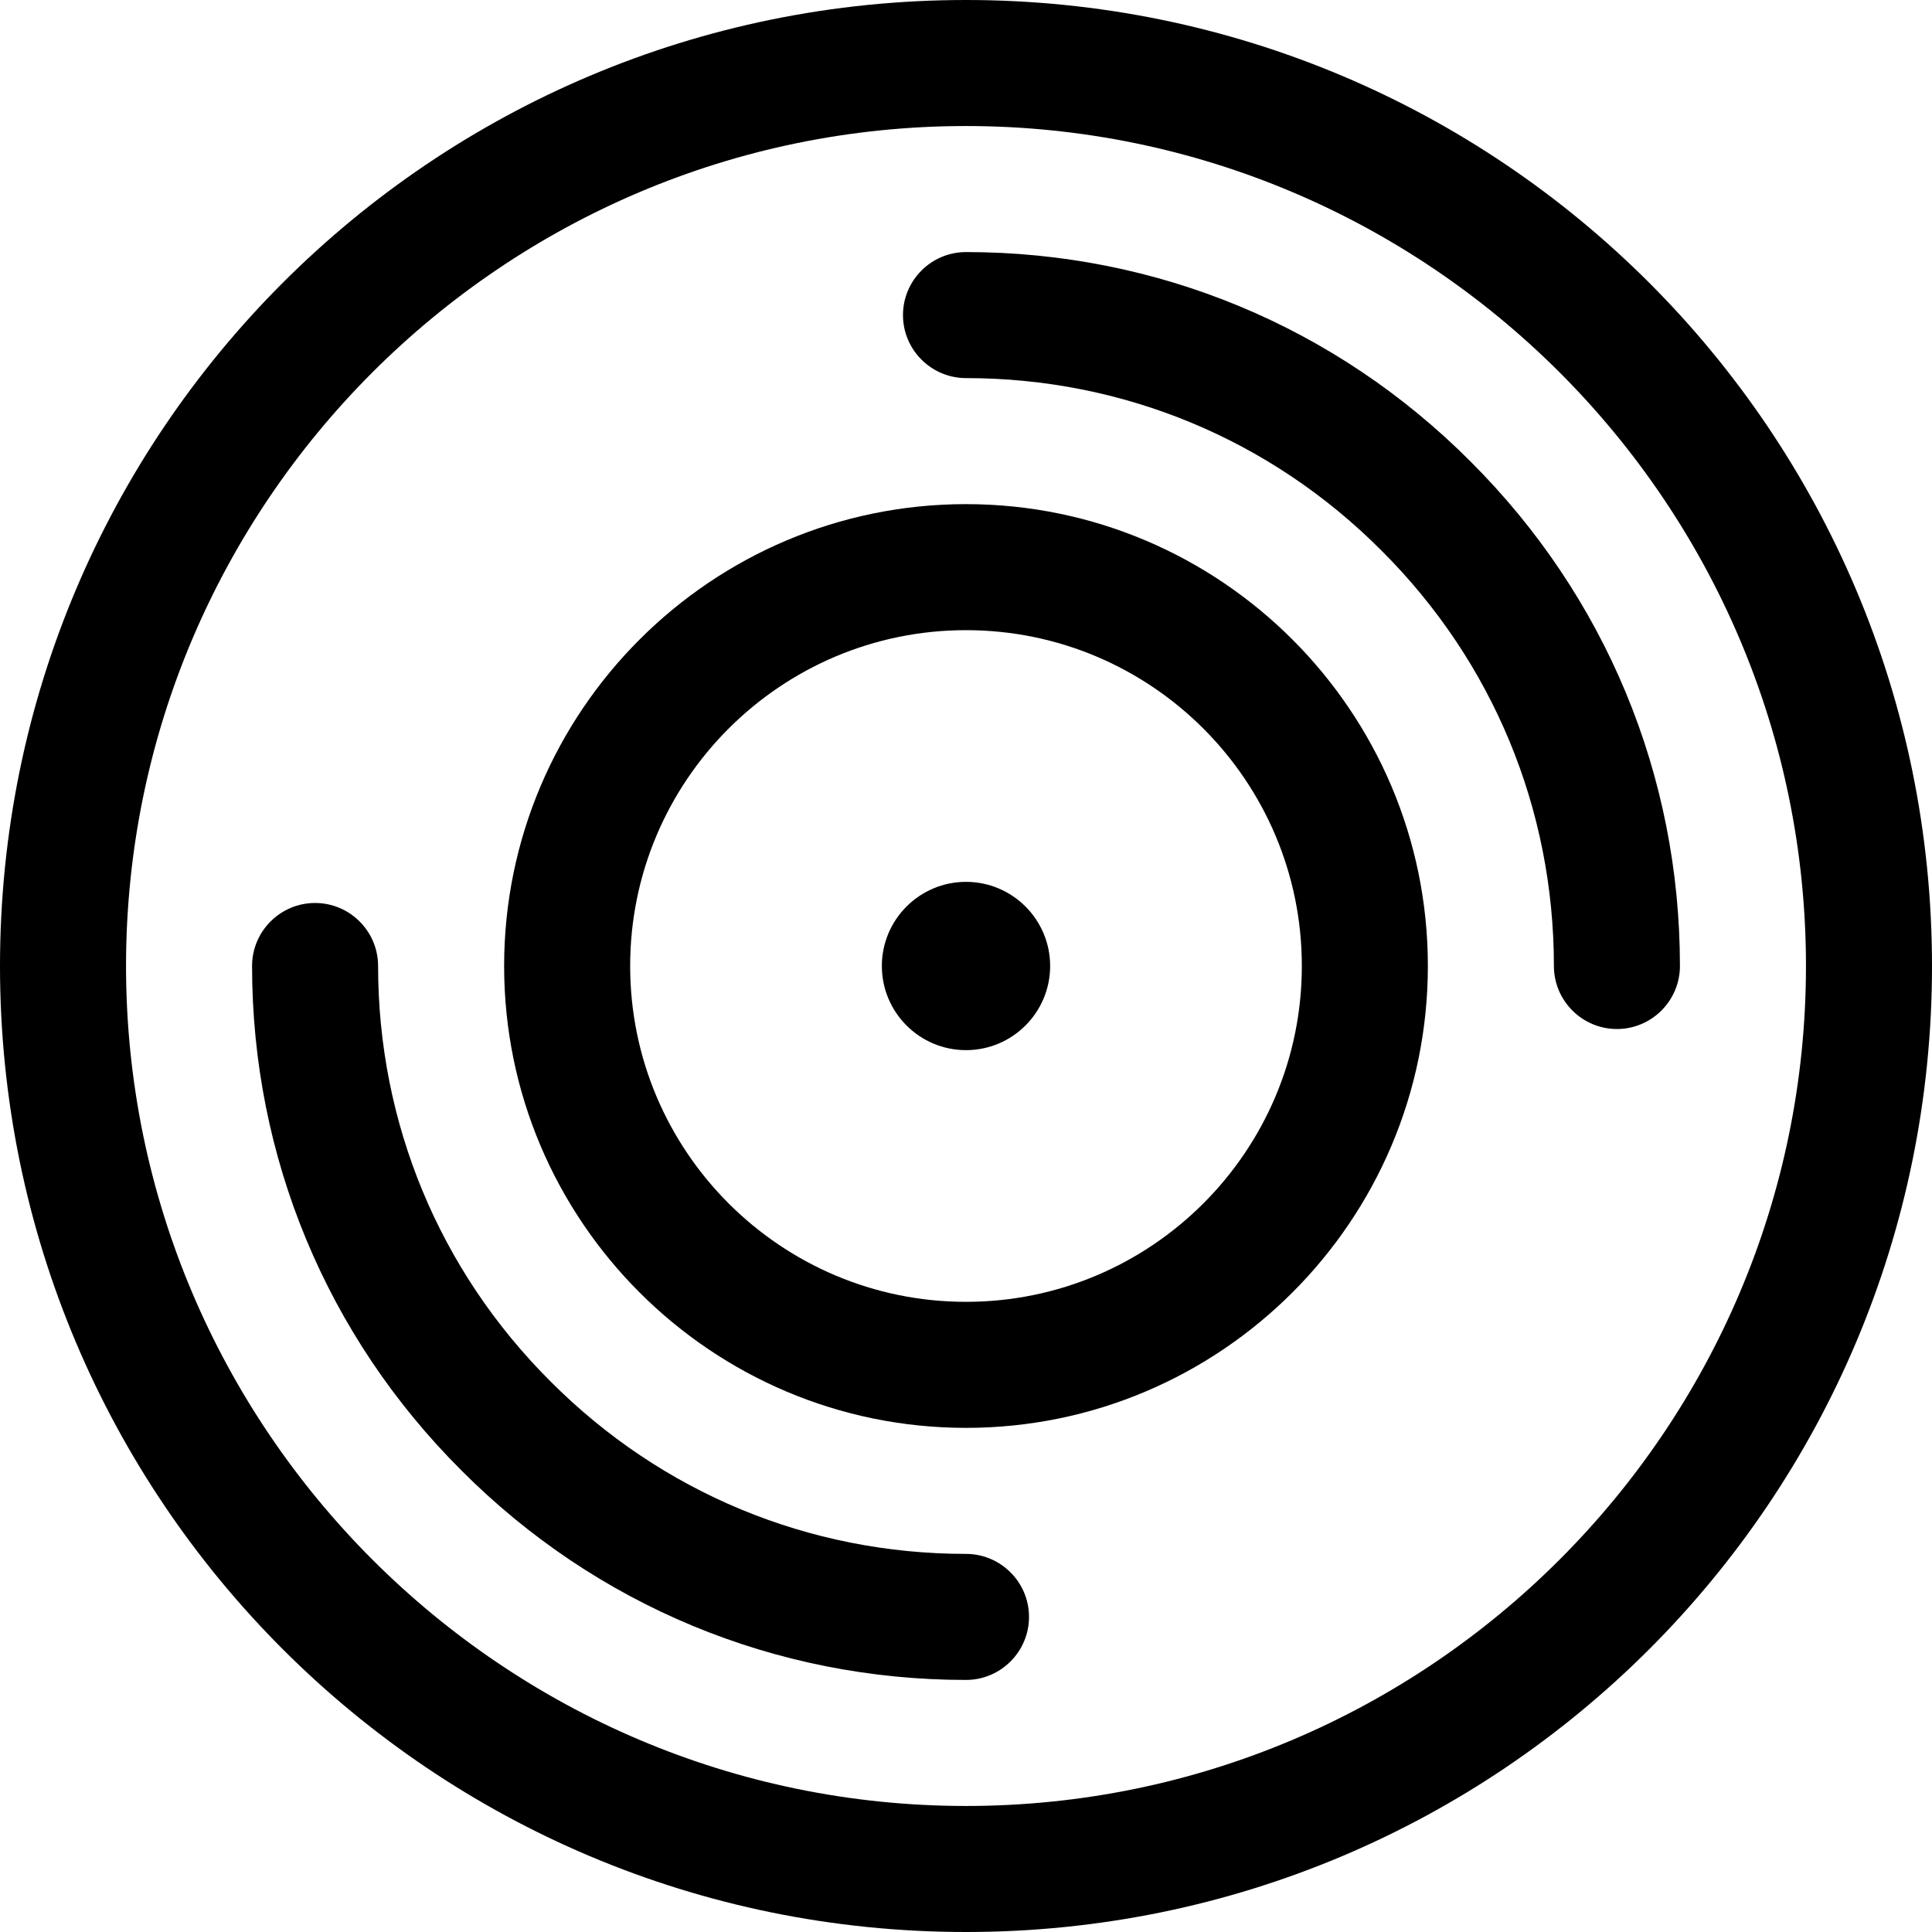 <svg version="1.2" xmlns="http://www.w3.org/2000/svg" viewBox="0 0 512 512" width="512" height="512"><style></style><filter id="f0"><feFlood flood-color="#9b5de5" flood-opacity="1" /><feBlend mode="normal" in2="SourceGraphic"/><feComposite in2="SourceAlpha" operator="in" /></filter><g filter="url(#f0)"><path fill-rule="evenodd" d="m512 256c0 141.5-114.5 256-256 256-141.5 0-256-114.5-256-256 0-141.5 114.5-256 256-256 141.5 0 256 114.5 256 256zm-33.4 0c0-122.7-99.9-222.6-222.6-222.6-122.7 0-222.6 99.9-222.6 222.6 0 122.7 99.9 222.6 222.6 222.6 122.7 0 222.6-99.9 222.6-222.6z"/></g><filter id="f1"><feFlood flood-color="#9b5de5" flood-opacity="1" /><feBlend mode="normal" in2="SourceGraphic"/><feComposite in2="SourceAlpha" operator="in" /></filter><g filter="url(#f1)"><path  d="m389.7 122.3c-35.7-35.8-83.2-55.5-133.7-55.5-9.2 0-16.7 7.5-16.7 16.7 0 9.2 7.5 16.7 16.7 16.7 41.6 0 80.7 16.2 110.1 45.7 29.5 29.4 45.7 68.5 45.7 110.1 0 9.2 7.5 16.7 16.7 16.7 9.2 0 16.7-7.5 16.7-16.7 0-50.5-19.7-98-55.5-133.7z"/></g><filter id="f2"><feFlood flood-color="#9b5de5" flood-opacity="1" /><feBlend mode="normal" in2="SourceGraphic"/><feComposite in2="SourceAlpha" operator="in" /></filter><g filter="url(#f2)"><path  d="m256 411.8c-41.6 0-80.7-16.2-110.1-45.7-29.5-29.4-45.7-68.5-45.7-110.1 0-9.2-7.5-16.7-16.7-16.7-9.2 0-16.7 7.5-16.7 16.7 0 50.5 19.7 98 55.5 133.7 35.7 35.8 83.2 55.5 133.7 55.5 9.2 0 16.7-7.5 16.7-16.7 0-9.2-7.5-16.7-16.7-16.7z"/></g><filter id="f3"><feFlood flood-color="#9b5de5" flood-opacity="1" /><feBlend mode="normal" in2="SourceGraphic"/><feComposite in2="SourceAlpha" operator="in" /></filter><g filter="url(#f3)"><path fill-rule="evenodd" d="m378.4 256c0 67.5-54.9 122.4-122.4 122.4-67.5 0-122.4-54.9-122.4-122.4 0-67.5 54.9-122.4 122.4-122.4 67.5 0 122.4 54.9 122.4 122.4zm-33.4 0c0-49.1-39.9-89-89-89-49.1 0-89 39.9-89 89 0 49.1 39.9 89 89 89 49.1 0 89-39.9 89-89z"/></g><filter id="f4"><feFlood flood-color="#9b5de5" flood-opacity="1" /><feBlend mode="normal" in2="SourceGraphic"/><feComposite in2="SourceAlpha" operator="in" /></filter><g filter="url(#f4)"><path  d="m256 233.7c-12.3 0-22.3 10-22.3 22.3 0 12.3 10 22.3 22.3 22.3 12.3 0 22.3-10 22.3-22.3 0-12.3-10-22.3-22.3-22.3z"/></g></svg>